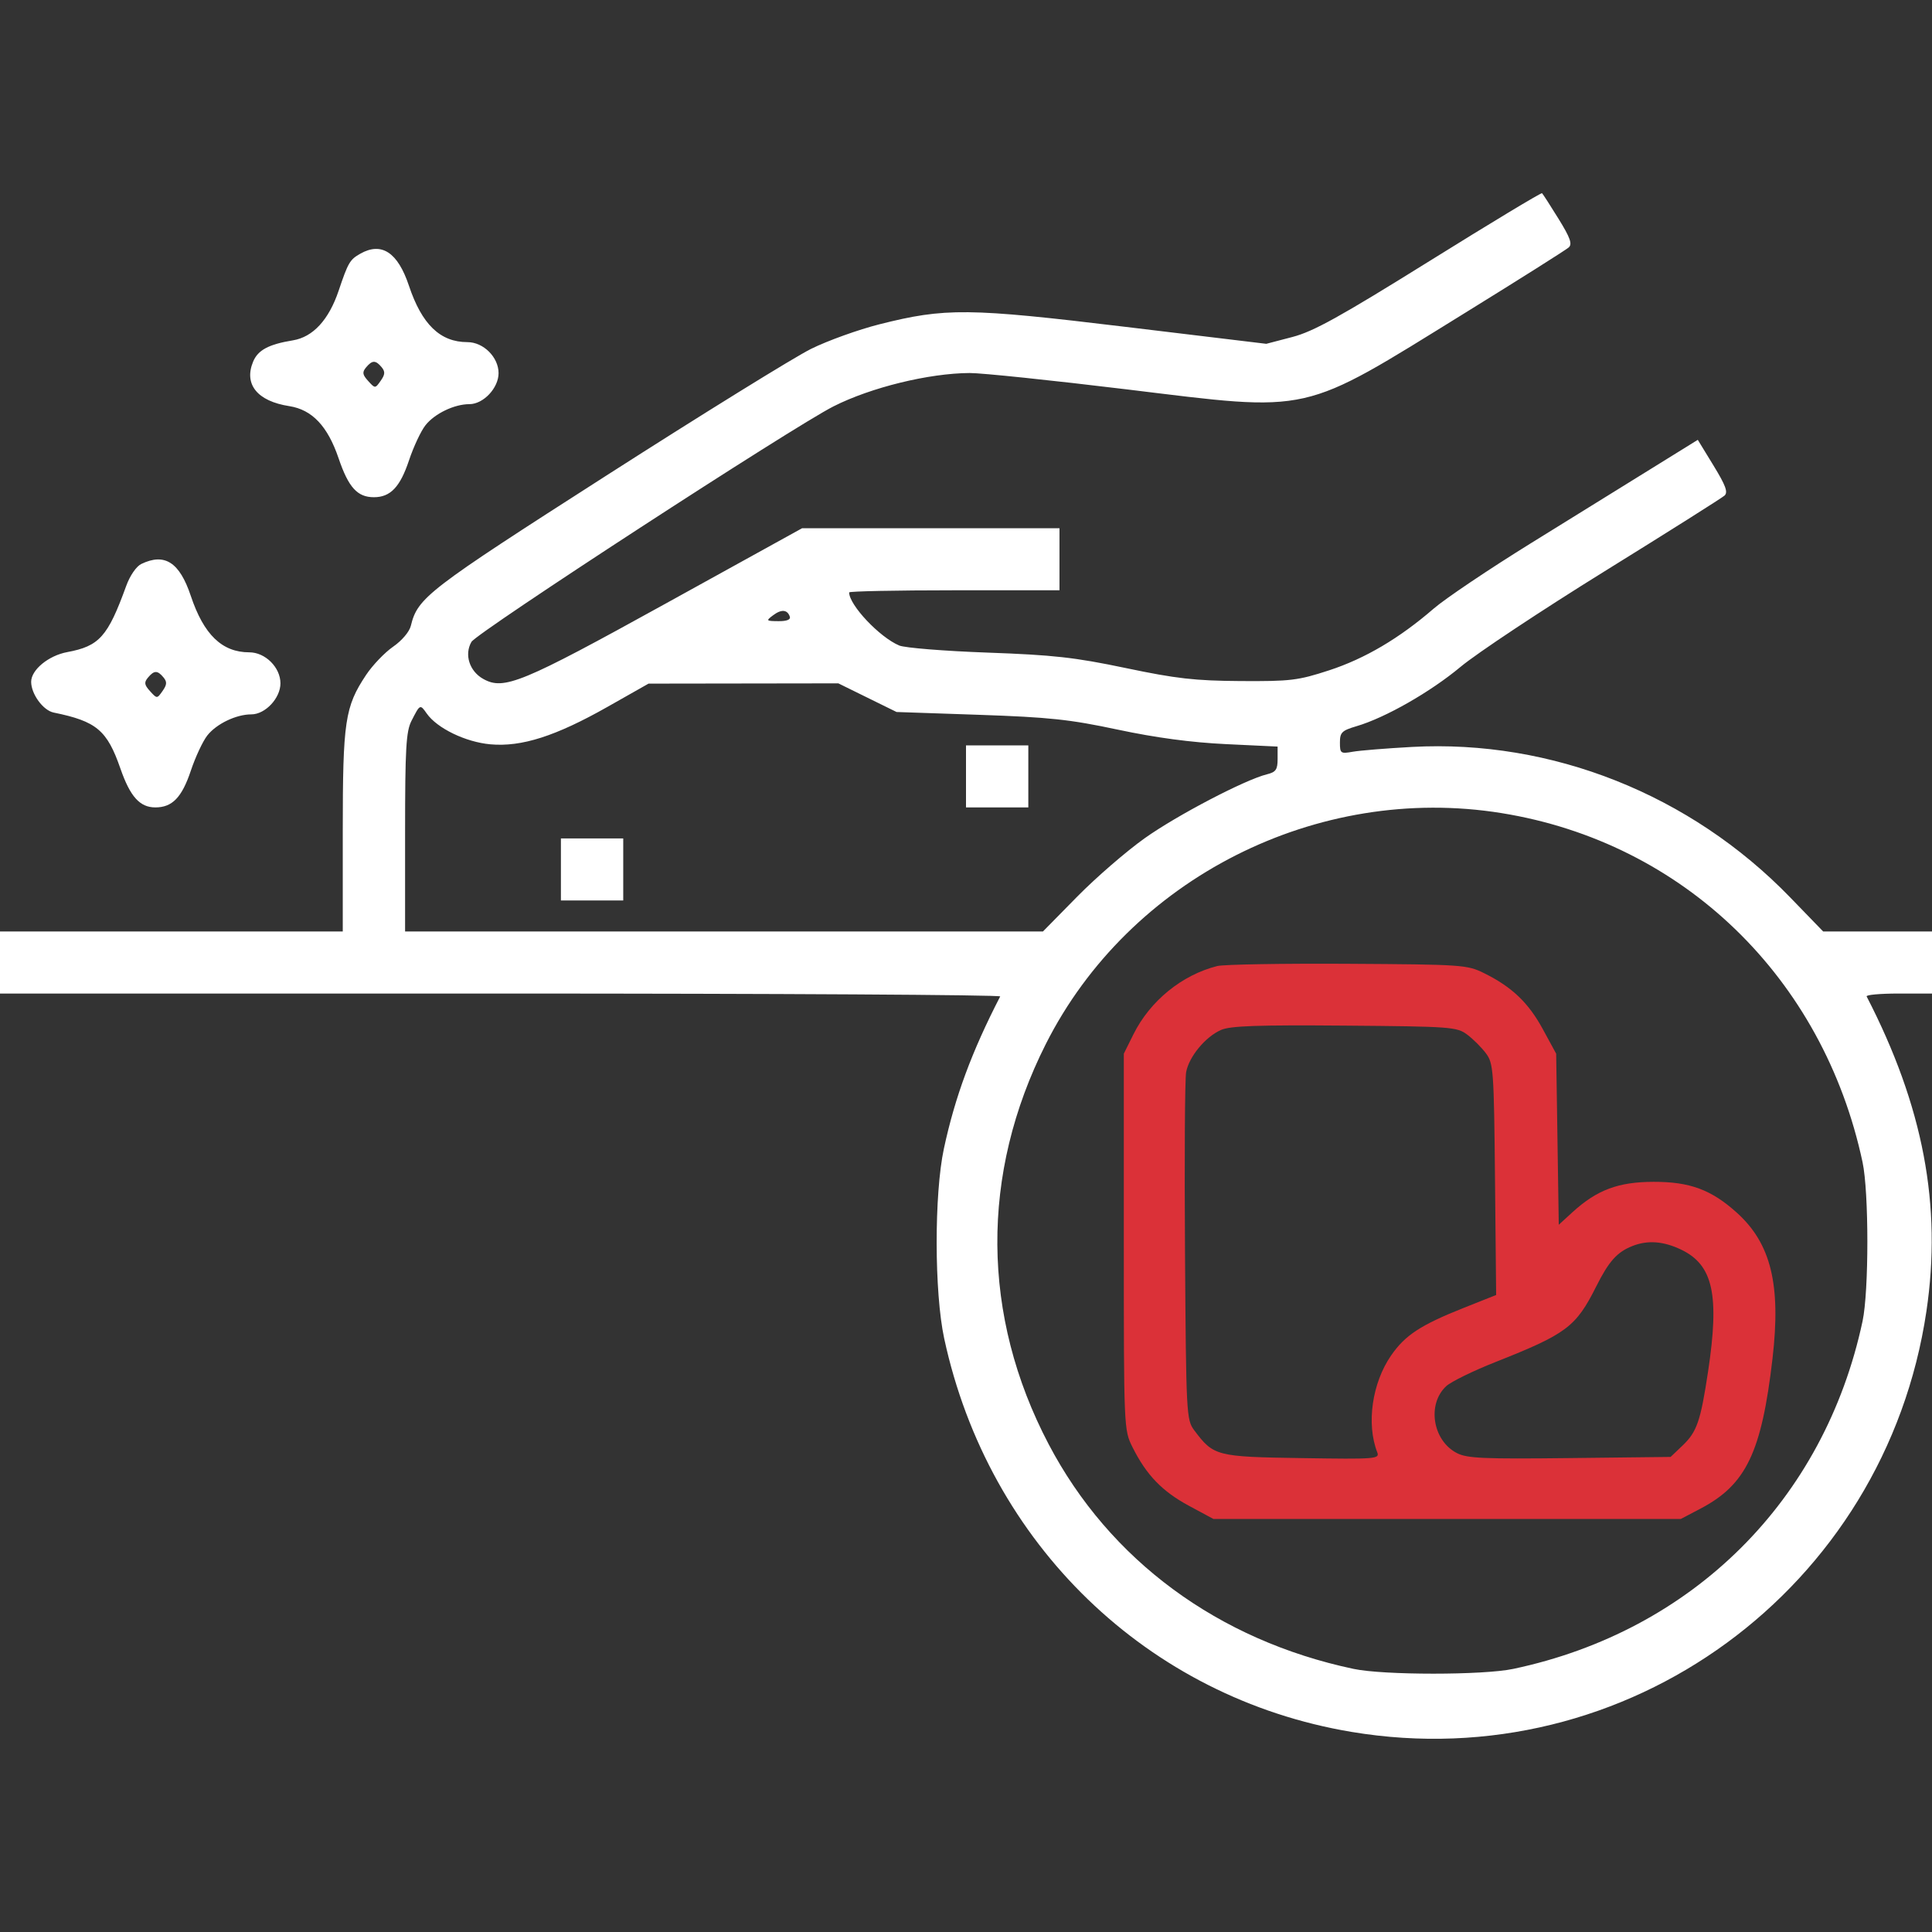 <svg width="70" height="70" viewBox="0 0 70 70" fill="none" xmlns="http://www.w3.org/2000/svg">
<rect x="0" y="0" width="70" height="70" fill="#333333" stroke="none"/>
<path fill-rule="evenodd" clip-rule="evenodd" d="M51.794 9.458C48.547 11.48 47.589 12.011 46.825 12.21L45.88 12.457L40.79 11.844C35.08 11.155 34.252 11.147 31.859 11.751C31.103 11.942 29.993 12.341 29.391 12.638C28.789 12.935 25.45 15.001 21.972 17.229C15.477 21.389 15.135 21.651 14.885 22.676C14.833 22.891 14.557 23.215 14.242 23.432C13.94 23.641 13.499 24.101 13.264 24.454C12.497 25.608 12.419 26.127 12.419 30.123V33.75H6.21H0V34.874V35.998H18.147C28.128 35.998 36.269 36.045 36.239 36.103C35.209 38.1 34.602 39.742 34.199 41.617C33.845 43.267 33.851 46.831 34.21 48.496C35.816 55.943 41.581 61.513 48.961 62.749C58.937 64.42 68.305 57.567 69.798 47.508C70.366 43.677 69.683 40.079 67.632 36.103C67.602 36.045 68.122 35.998 68.789 35.998H70V34.874V33.75H68.029H66.058L64.859 32.512C61.251 28.786 56.223 26.787 51.159 27.063C50.228 27.114 49.259 27.192 49.007 27.238C48.575 27.315 48.548 27.296 48.548 26.904C48.548 26.537 48.618 26.469 49.148 26.312C50.194 26.005 51.829 25.071 52.923 24.158C53.505 23.672 55.855 22.113 58.145 20.694C60.435 19.275 62.386 18.043 62.482 17.957C62.616 17.836 62.527 17.592 62.084 16.868L61.514 15.936L59.865 16.958C58.958 17.52 56.977 18.747 55.464 19.684C53.95 20.622 52.368 21.686 51.949 22.048C50.696 23.131 49.455 23.863 48.154 24.288C47.028 24.655 46.761 24.687 44.95 24.676C43.293 24.665 42.62 24.589 40.786 24.204C38.934 23.816 38.166 23.731 35.776 23.645C34.224 23.589 32.786 23.474 32.581 23.388C31.87 23.09 30.766 21.921 30.766 21.464C30.766 21.422 32.481 21.387 34.577 21.387H38.387V20.263V19.139H33.724H29.061L24.112 21.872C18.899 24.751 18.257 25.017 17.509 24.599C17.008 24.319 16.816 23.717 17.081 23.257C17.278 22.916 28.744 15.457 30.202 14.722C31.563 14.035 33.657 13.523 35.132 13.515C35.564 13.513 38.122 13.78 40.816 14.107C47.602 14.932 47.071 15.052 53.079 11.338C55.05 10.12 56.742 9.052 56.838 8.965C56.974 8.842 56.893 8.614 56.469 7.928C56.17 7.444 55.901 7.027 55.871 7C55.841 6.974 54.006 8.08 51.794 9.458ZM13.054 9.192C12.676 9.405 12.613 9.513 12.269 10.535C11.913 11.589 11.34 12.211 10.614 12.331C9.733 12.476 9.346 12.683 9.171 13.103C8.829 13.926 9.324 14.536 10.482 14.715C11.309 14.844 11.872 15.439 12.268 16.605C12.628 17.663 12.948 18.015 13.548 18.015C14.144 18.015 14.495 17.648 14.816 16.688C14.982 16.19 15.252 15.613 15.416 15.407C15.749 14.985 16.461 14.643 17.008 14.643C17.514 14.643 18.064 14.058 18.064 13.52C18.064 12.942 17.516 12.396 16.935 12.396C15.949 12.396 15.285 11.755 14.816 10.351C14.412 9.142 13.826 8.756 13.054 9.192ZM13.826 13.303C13.96 13.464 13.954 13.568 13.794 13.795C13.593 14.081 13.591 14.081 13.339 13.803C13.132 13.575 13.118 13.486 13.264 13.311C13.486 13.045 13.609 13.043 13.826 13.303ZM5.12 20.433C4.939 20.52 4.708 20.856 4.572 21.231C3.906 23.067 3.599 23.411 2.436 23.627C1.757 23.753 1.129 24.271 1.129 24.703C1.129 25.146 1.562 25.739 1.943 25.817C3.498 26.134 3.88 26.455 4.364 27.849C4.717 28.865 5.067 29.254 5.629 29.254C6.241 29.254 6.589 28.894 6.913 27.927C7.079 27.429 7.349 26.853 7.512 26.646C7.846 26.224 8.558 25.883 9.105 25.883C9.611 25.883 10.161 25.297 10.161 24.759C10.161 24.181 9.612 23.635 9.032 23.635C8.046 23.635 7.382 22.994 6.913 21.59C6.505 20.371 5.969 20.025 5.12 20.433ZM28.617 22.344C28.653 22.451 28.504 22.509 28.202 22.506C27.756 22.502 27.746 22.491 28.009 22.294C28.311 22.066 28.53 22.084 28.617 22.344ZM5.922 24.542C6.057 24.703 6.05 24.807 5.891 25.034C5.69 25.32 5.688 25.32 5.436 25.042C5.229 24.814 5.215 24.725 5.361 24.551C5.583 24.284 5.706 24.282 5.922 24.542ZM31.429 25.278L32.484 25.797L35.471 25.899C38.023 25.987 38.756 26.065 40.504 26.437C41.883 26.73 43.16 26.901 44.42 26.961L46.29 27.05V27.505C46.29 27.884 46.226 27.976 45.902 28.055C45.107 28.252 42.651 29.535 41.478 30.368C40.811 30.842 39.708 31.796 39.026 32.49L37.787 33.75H26.232H14.677V30.16C14.677 27.123 14.713 26.502 14.907 26.121C15.22 25.508 15.22 25.508 15.463 25.854C15.839 26.388 16.871 26.887 17.767 26.968C18.896 27.07 20.134 26.674 22.016 25.608L23.498 24.769L26.936 24.764L30.374 24.759L31.429 25.278ZM35 28.13V29.254H36.129H37.258V28.13V27.006H36.129H35V28.13ZM54.408 29.461C60.993 30.524 66.057 35.423 67.484 42.109C67.716 43.197 67.716 46.781 67.484 47.869C66.101 54.35 61.339 59.091 54.829 60.467C53.736 60.698 50.135 60.698 49.042 60.467C44.137 59.43 40.202 56.531 37.995 52.327C35.551 47.673 35.515 42.537 37.893 37.825C40.919 31.826 47.721 28.381 54.408 29.461ZM20.323 31.502V32.626H21.452H22.581V31.502V30.378H21.452H20.323V31.502Z" fill="white"/>
<path d="M48.833 34.92C52.99 34.945 53.159 34.956 53.776 35.262C54.782 35.761 55.377 36.328 55.899 37.288L56.383 38.177L56.43 41.276L56.477 44.375L56.98 43.915C57.863 43.111 58.637 42.822 59.911 42.82C61.224 42.817 62.002 43.104 62.924 43.934C64.166 45.052 64.532 46.543 64.222 49.218C63.826 52.622 63.266 53.792 61.617 54.658L60.899 55.035H43.964L43.071 54.554C42.107 54.033 41.537 53.442 41.036 52.441C40.719 51.806 40.718 51.781 40.718 44.99V38.177L41.067 37.474C41.67 36.263 42.823 35.324 44.105 35.001C44.337 34.943 46.466 34.906 48.833 34.92ZM48.718 37.16C45.568 37.134 44.575 37.169 44.24 37.317C43.672 37.567 43.079 38.285 42.976 38.847C42.93 39.096 42.912 42.029 42.935 45.365C42.975 51.238 42.986 51.444 43.268 51.82C43.971 52.758 44.067 52.783 47.168 52.83C49.852 52.872 49.994 52.861 49.9 52.619C49.5 51.59 49.712 50.11 50.403 49.11C50.911 48.376 51.471 48.008 53.038 47.385L54.208 46.92L54.167 42.734C54.128 38.759 54.111 38.528 53.835 38.16C53.675 37.946 53.368 37.641 53.154 37.482C52.785 37.207 52.556 37.191 48.718 37.16ZM60.918 45.28C60.272 44.968 59.696 44.926 59.139 45.148C58.588 45.367 58.291 45.7 57.836 46.607C57.097 48.079 56.763 48.329 54.177 49.352C53.373 49.67 52.573 50.062 52.399 50.223C51.696 50.875 51.906 52.195 52.786 52.648C53.157 52.839 53.753 52.865 56.875 52.829L60.529 52.787L60.959 52.378C61.483 51.878 61.614 51.497 61.886 49.697C62.306 46.916 62.069 45.834 60.918 45.28Z" fill="#DB3138"/>
</svg>
